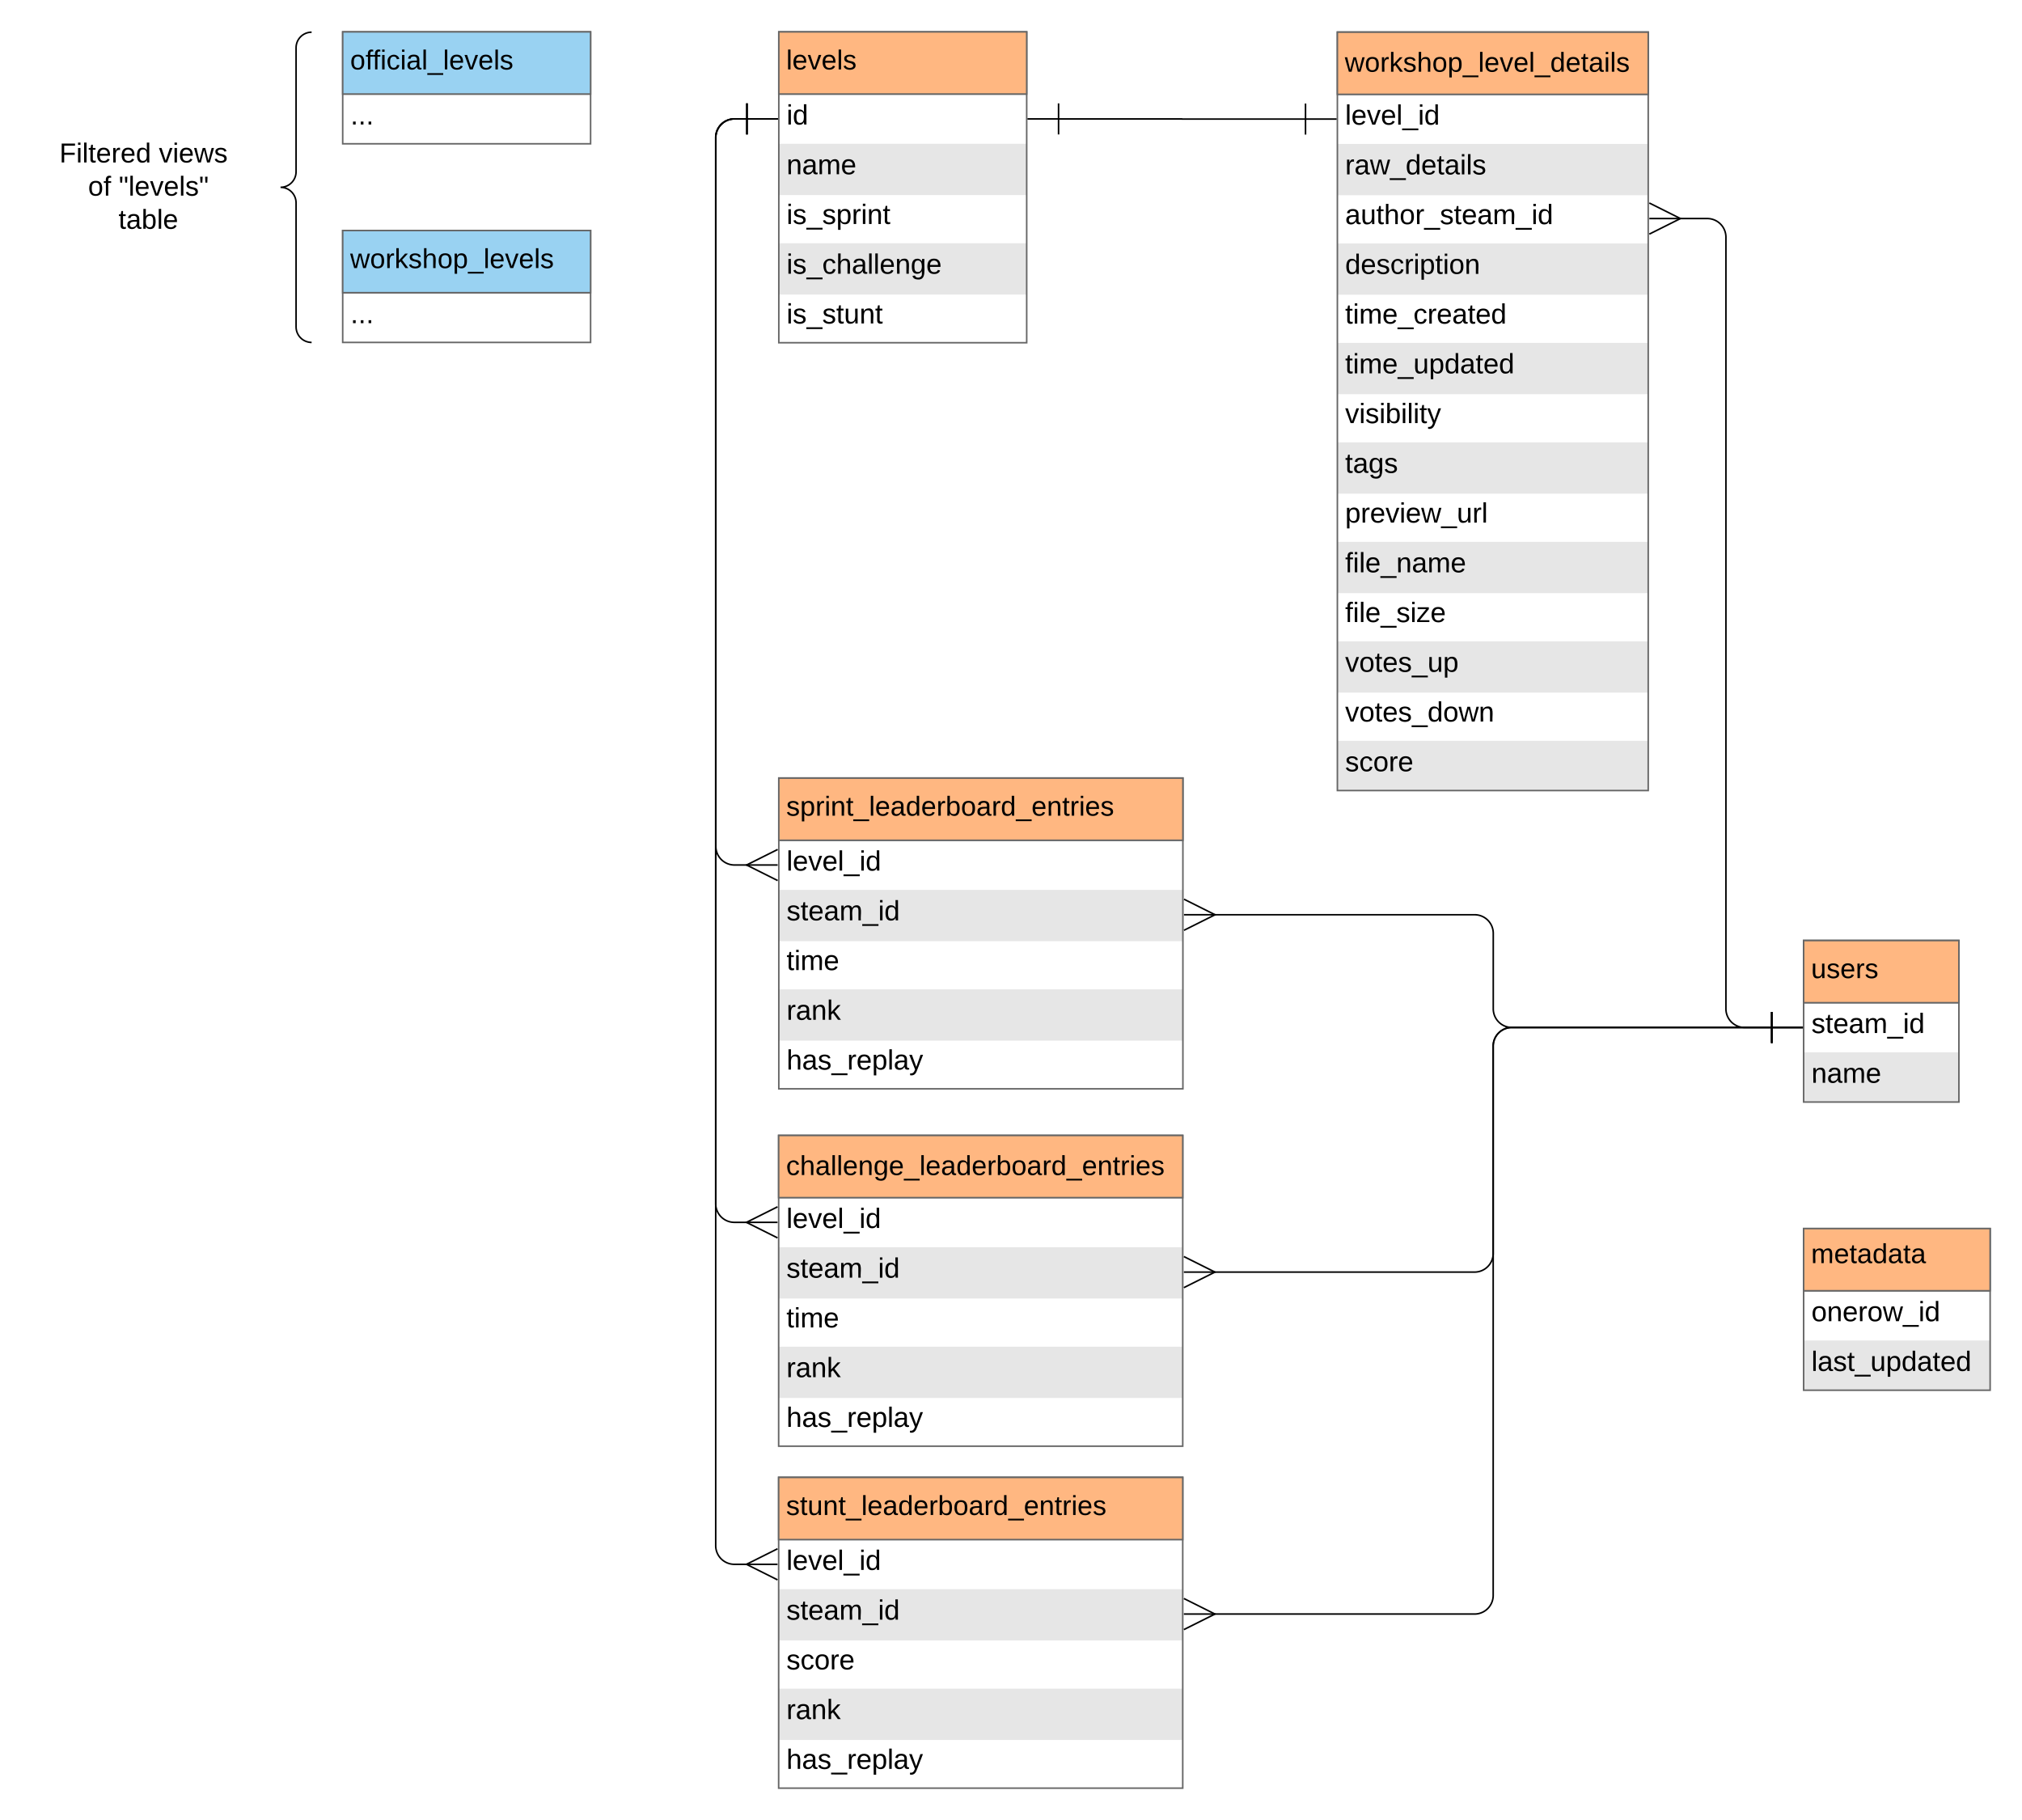 <svg xmlns="http://www.w3.org/2000/svg" xmlns:xlink="http://www.w3.org/1999/xlink" xmlns:lucid="lucid" width="1301" height="1170.9"><g transform="translate(-199.5 -109.598)" lucid:page-tab-id="0_0"><path d="M0 0h1760v1360H0z" fill="#fff"/><path d="M1360 714.6h99.9v104H1360z" fill="#fff"/><path d="M1360 786.6v32h99.9v-32" fill="#e6e6e6"/><path d="M1360 754.6v-40h99.9v40" fill="#ccc"/><path d="M1360 714.6h99.9v104H1360zM1360 754.6h99.9" stroke="#666" fill="none"/><use xlink:href="#a" transform="matrix(1,0,0,1,1365,757.09) translate(0 17.1)"/><use xlink:href="#b" transform="matrix(1,0,0,1,1365,789.09) translate(0 17.1)"/><path d="M1360 714.7h99.9v40H1360z" stroke="#666" fill="#ffb781"/><use xlink:href="#c" transform="matrix(1,0,0,1,1364.8,719.488) translate(0 19.36)"/><path d="M700.6 130.1h159.5v200H700.6z" fill="#fff"/><path d="M700.6 202.1v33h159.5v-33M700.6 266.1v33h159.5v-33" fill="#e6e6e6"/><path d="M700.6 170.1v-40h159.5v40" fill="#ccc"/><path d="M700.6 130.1h159.5v200H700.6zM700.6 170.1h159.5" stroke="#666" fill="none"/><use xlink:href="#d" transform="matrix(1,0,0,1,705.587,172.598) translate(0 17.1)"/><use xlink:href="#b" transform="matrix(1,0,0,1,705.587,204.598) translate(0 17.1)"/><use xlink:href="#e" transform="matrix(1,0,0,1,705.587,236.598) translate(0 17.1)"/><use xlink:href="#f" transform="matrix(1,0,0,1,705.587,268.598) translate(0 17.1)"/><use xlink:href="#g" transform="matrix(1,0,0,1,705.587,300.598) translate(0 17.1)"/><path d="M700.6 130.1h159.5v40H700.6z" stroke="#666" fill="#ffb781"/><use xlink:href="#h" transform="matrix(1,0,0,1,705.387,134.898) translate(0 19.36)"/><path d="M1060 130.2h200v488h-200z" fill="#fff"/><path d="M1060 202.2v33h200v-33M1060 266.2v33h200v-33M1060 330.2v33h200v-33M1060 394.2v33h200v-33M1060 458.2v33h200v-33M1060 522.2v33h200v-33M1060 586.2v32h200v-32" fill="#e6e6e6"/><path d="M1060 170.2v-40h200v40" fill="#ccc"/><path d="M1060 130.2h200v488h-200zM1060 170.2h200" stroke="#666" fill="none"/><use xlink:href="#i" transform="matrix(1,0,0,1,1065,172.696) translate(0 17.1)"/><use xlink:href="#j" transform="matrix(1,0,0,1,1065,204.696) translate(0 17.1)"/><use xlink:href="#k" transform="matrix(1,0,0,1,1065,236.696) translate(0 17.1)"/><use xlink:href="#l" transform="matrix(1,0,0,1,1065,268.696) translate(0 17.1)"/><use xlink:href="#m" transform="matrix(1,0,0,1,1065,300.696) translate(0 17.1)"/><use xlink:href="#n" transform="matrix(1,0,0,1,1065,332.696) translate(0 17.1)"/><use xlink:href="#o" transform="matrix(1,0,0,1,1065,364.696) translate(0 17.1)"/><use xlink:href="#p" transform="matrix(1,0,0,1,1065,396.696) translate(0 17.1)"/><use xlink:href="#q" transform="matrix(1,0,0,1,1065,428.696) translate(0 17.1)"/><use xlink:href="#r" transform="matrix(1,0,0,1,1065,460.696) translate(0 17.1)"/><use xlink:href="#s" transform="matrix(1,0,0,1,1065,492.696) translate(0 17.1)"/><use xlink:href="#t" transform="matrix(1,0,0,1,1065,524.696) translate(0 17.1)"/><use xlink:href="#u" transform="matrix(1,0,0,1,1065,556.696) translate(0 17.1)"/><use xlink:href="#v" transform="matrix(1,0,0,1,1065,588.696) translate(0 17.1)"/><path d="M1060 130.3h200v40h-200z" stroke="#666" fill="#ffb781"/><use xlink:href="#w" transform="matrix(1,0,0,1,1064.8,135.094) translate(0 20.656)"/><path d="M880.6 186.1H960a.05.05 0 0 1 .04.05.05.05 0 0 0 .05.05h79.4" stroke="#000" fill="none"/><path d="M880.6 196.1v-20M860.6 186.1h20M1039.5 176.2v20M1059.5 186.2h-20" stroke="#000" fill="#fff"/><path d="M700.5 1060h260v200h-260z" fill="#fff"/><path d="M700.5 1132v33h260v-33M700.5 1196v33h260v-33" fill="#e6e6e6"/><path d="M700.5 1100v-40h260v40" fill="#ccc"/><path d="M700.5 1060h260v200h-260zM700.5 1100h260" stroke="#666" fill="none"/><use xlink:href="#i" transform="matrix(1,0,0,1,705.5,1102.5) translate(0 17.1)"/><use xlink:href="#a" transform="matrix(1,0,0,1,705.5,1134.5) translate(0 17.1)"/><use xlink:href="#x" transform="matrix(1,0,0,1,705.5,1166.5) translate(0 17.1)"/><use xlink:href="#y" transform="matrix(1,0,0,1,705.5,1198.5) translate(0 17.1)"/><use xlink:href="#z" transform="matrix(1,0,0,1,705.5,1230.5) translate(0 17.1)"/><path d="M700.5 1060.1h260v40h-260z" stroke="#666" fill="#ffb781"/><use xlink:href="#A" transform="matrix(1,0,0,1,705.3,1064.898) translate(0 19.36)"/><path d="M980.4 1148h167.85a12 12 0 0 0 12-12V782.63a12 12 0 0 1 12-12h167.25" stroke="#000" fill="none"/><path d="M961.22 1138l20 10-20 10" stroke="#000" fill="#fff" fill-opacity="0"/><path d="M961.22 1148h20M1339.5 760.63v20M1359.5 770.63h-20" stroke="#000" fill="#fff"/><path d="M700.6 610.1h260v200h-260z" fill="#fff"/><path d="M700.6 682.1v33h260v-33M700.6 746.1v33h260v-33" fill="#e6e6e6"/><path d="M700.6 650.1v-40h260v40" fill="#ccc"/><path d="M700.6 610.1h260v200h-260zM700.6 650.1h260" stroke="#666" fill="none"/><use xlink:href="#i" transform="matrix(1,0,0,1,705.587,652.598) translate(0 17.1)"/><use xlink:href="#a" transform="matrix(1,0,0,1,705.587,684.598) translate(0 17.1)"/><use xlink:href="#B" transform="matrix(1,0,0,1,705.587,716.598) translate(0 17.1)"/><use xlink:href="#y" transform="matrix(1,0,0,1,705.587,748.598) translate(0 17.1)"/><use xlink:href="#z" transform="matrix(1,0,0,1,705.587,780.598) translate(0 17.1)"/><path d="M700.6 610.2h260v40h-260z" stroke="#666" fill="#ffb781"/><use xlink:href="#C" transform="matrix(1,0,0,1,705.387,614.996) translate(0 19.36)"/><path d="M700.5 840h260v200h-260z" fill="#fff"/><path d="M700.5 912v33h260v-33M700.5 976v33h260v-33" fill="#e6e6e6"/><path d="M700.5 880v-40h260v40" fill="#ccc"/><path d="M700.5 840h260v200h-260zM700.5 880h260" stroke="#666" fill="none"/><use xlink:href="#i" transform="matrix(1,0,0,1,705.5,882.5) translate(0 17.1)"/><use xlink:href="#a" transform="matrix(1,0,0,1,705.5,914.5) translate(0 17.1)"/><use xlink:href="#B" transform="matrix(1,0,0,1,705.5,946.5) translate(0 17.1)"/><use xlink:href="#y" transform="matrix(1,0,0,1,705.5,978.5) translate(0 17.1)"/><use xlink:href="#z" transform="matrix(1,0,0,1,705.5,1010.5) translate(0 17.1)"/><path d="M700.5 840.1h260v40h-260z" stroke="#666" fill="#ffb781"/><use xlink:href="#D" transform="matrix(1,0,0,1,705.3,844.898) translate(0 20.656)"/><path d="M1279.9 250.2h18.1a12 12 0 0 1 12 12v496.43a12 12 0 0 0 12 12h17.5" stroke="#000" fill="none"/><path d="M1260.72 240.2l20 10-20 10" stroke="#000" fill="#fff" fill-opacity="0"/><path d="M1260.72 250.2h20M1339.5 760.63v20M1359.5 770.63h-20" stroke="#000" fill="#fff"/><path d="M980.4 928h167.85a12 12 0 0 0 12-12V782.63a12 12 0 0 1 12-12h167.25" stroke="#000" fill="none"/><path d="M961.22 918l20 10-20 10" stroke="#000" fill="#fff" fill-opacity="0"/><path d="M961.22 928h20M1339.5 760.63v20M1359.5 770.63h-20" stroke="#000" fill="#fff"/><path d="M980.5 698.1h167.8a12 12 0 0 1 12 12v48.53a12 12 0 0 0 12 12h167.2" stroke="#000" fill="none"/><path d="M961.3 688.1l20 10-20 10" stroke="#000" fill="#fff" fill-opacity="0"/><path d="M961.3 698.1h20M1339.5 760.63v20M1359.5 770.63h-20" stroke="#000" fill="#fff"/><path d="M680.67 666.1h-8.58a12 12 0 0 1-12-12v-456a12 12 0 0 1 12-12h8" stroke="#000" fill="none"/><path d="M699.86 676.1l-20-10 20-10" stroke="#000" fill="#fff" fill-opacity="0"/><path d="M699.86 666.1h-20M680.1 176.1v20M700.1 186.1h-20" stroke="#000" fill="#fff"/><path d="M680.1 186.1H672a12 12 0 0 0-12 12V884a12 12 0 0 0 12 12h8.6" stroke="#000" fill="none"/><path d="M680.1 176.1v20M700.1 186.1h-20" stroke="#000" fill="#fff"/><path d="M699.78 906l-20-10 20-10" stroke="#000" fill="#fff" fill-opacity="0"/><path d="M699.78 896h-20" stroke="#000" fill="#fff"/><path d="M680.1 186.1H672a12 12 0 0 0-12 12V1104a12 12 0 0 0 12 12h8.6" stroke="#000" fill="none"/><path d="M680.1 176.1v20M700.1 186.1h-20" stroke="#000" fill="#fff"/><path d="M699.78 1126l-20-10 20-10" stroke="#000" fill="#fff" fill-opacity="0"/><path d="M699.78 1116h-20" stroke="#000" fill="#fff"/><path d="M1360 900h120v104h-120z" fill="#fff"/><path d="M1360 972v32h120v-32" fill="#e6e6e6"/><path d="M1360 940v-40h120v40" fill="#ccc"/><path d="M1360 900h120v104h-120zM1360 940h120" stroke="#666" fill="none"/><use xlink:href="#E" transform="matrix(1,0,0,1,1365,942.5) translate(0 17.1)"/><use xlink:href="#F" transform="matrix(1,0,0,1,1365,974.5) translate(0 17.1)"/><path d="M1360 900h120v40h-120z" stroke="#666" fill="#ffb781"/><use xlink:href="#G" transform="matrix(1,0,0,1,1364.8,904.8) translate(0 17.422)"/><use xlink:href="#H" transform="matrix(1,0,0,1,1364.8,904.8) translate(36.01 38.756)"/><path d="M420 130.1h159.5v72H420z" fill="#fff"/><path d="M420 170.1v-40h159.5v40" fill="#ccc"/><path d="M420 130.1h159.5v72H420zM420 170.1h159.5" stroke="#666" fill="none"/><use xlink:href="#I" transform="matrix(1,0,0,1,425,172.598) translate(0 17.1)"/><path d="M420 130.1h159.5v40H420z" stroke="#666" fill="#99d2f2"/><use xlink:href="#J" transform="matrix(1,0,0,1,424.8,134.898) translate(0 19.36)"/><path d="M420 257.9h159.5v72H420z" fill="#fff"/><path d="M420 297.9v-40h159.5v40" fill="#ccc"/><path d="M420 257.9h159.5v72H420zM420 297.9h159.5" stroke="#666" fill="none"/><use xlink:href="#I" transform="matrix(1,0,0,1,425,300.402) translate(0 17.1)"/><path d="M420 257.9h159.5v40H420z" stroke="#666" fill="#99d2f2"/><use xlink:href="#K" transform="matrix(1,0,0,1,424.8,262.702) translate(0 19.36)"/><path d="M220 130.3h180v199.6H220z" fill="none"/><path d="M400 329.9c-5.52 0-10-4.47-10-10v-79.8c0-5.53-4.48-10-10-10 5.52 0 10-4.48 10-10v-79.8c0-5.53 4.48-10 10-10" stroke="#000" fill="none"/><use xlink:href="#L" transform="matrix(1,0,0,1,225,135.294) translate(12.727 78.822)"/><use xlink:href="#M" transform="matrix(1,0,0,1,225,135.294) translate(76.727 78.822)"/><use xlink:href="#N" transform="matrix(1,0,0,1,225,135.294) translate(31.185 100.156)"/><use xlink:href="#O" transform="matrix(1,0,0,1,225,135.294) translate(50.938 100.156)"/><use xlink:href="#P" transform="matrix(1,0,0,1,225,135.294) translate(50.765 121.489)"/><defs><path d="M135-143c-3-34-86-38-87 0 15 53 115 12 119 90S17 21 10-45l28-5c4 36 97 45 98 0-10-56-113-15-118-90-4-57 82-63 122-42 12 7 21 19 24 35" id="Q"/><path d="M59-47c-2 24 18 29 38 22v24C64 9 27 4 27-40v-127H5v-23h24l9-43h21v43h35v23H59v120" id="R"/><path d="M100-194c63 0 86 42 84 106H49c0 40 14 67 53 68 26 1 43-12 49-29l28 8c-11 28-37 45-77 45C44 4 14-33 15-96c1-61 26-98 85-98zm52 81c6-60-76-77-97-28-3 7-6 17-6 28h103" id="S"/><path d="M141-36C126-15 110 5 73 4 37 3 15-17 15-53c-1-64 63-63 125-63 3-35-9-54-41-54-24 1-41 7-42 31l-33-3c5-37 33-52 76-52 45 0 72 20 72 64v82c-1 20 7 32 28 27v20c-31 9-61-2-59-35zM48-53c0 20 12 33 32 33 41-3 63-29 60-74-43 2-92-5-92 41" id="T"/><path d="M210-169c-67 3-38 105-44 169h-31v-121c0-29-5-50-35-48C34-165 62-65 56 0H25l-1-190h30c1 10-1 24 2 32 10-44 99-50 107 0 11-21 27-35 58-36 85-2 47 119 55 194h-31v-121c0-29-5-49-35-48" id="U"/><path d="M-5 72V49h209v23H-5" id="V"/><path d="M24-231v-30h32v30H24zM24 0v-190h32V0H24" id="W"/><path d="M85-194c31 0 48 13 60 33l-1-100h32l1 261h-30c-2-10 0-23-3-31C134-8 116 4 85 4 32 4 16-35 15-94c0-66 23-100 70-100zm9 24c-40 0-46 34-46 75 0 40 6 74 45 74 42 0 51-32 51-76 0-42-9-74-50-73" id="X"/><g id="a"><use transform="matrix(0.05,0,0,0.05,0,0)" xlink:href="#Q"/><use transform="matrix(0.05,0,0,0.05,9,0)" xlink:href="#R"/><use transform="matrix(0.05,0,0,0.05,14,0)" xlink:href="#S"/><use transform="matrix(0.05,0,0,0.05,24,0)" xlink:href="#T"/><use transform="matrix(0.05,0,0,0.05,34,0)" xlink:href="#U"/><use transform="matrix(0.05,0,0,0.05,48.95,0)" xlink:href="#V"/><use transform="matrix(0.05,0,0,0.05,58.95,0)" xlink:href="#W"/><use transform="matrix(0.05,0,0,0.05,62.9,0)" xlink:href="#X"/></g><path d="M117-194c89-4 53 116 60 194h-32v-121c0-31-8-49-39-48C34-167 62-67 57 0H25l-1-190h30c1 10-1 24 2 32 11-22 29-35 61-36" id="Y"/><g id="b"><use transform="matrix(0.05,0,0,0.05,0,0)" xlink:href="#Y"/><use transform="matrix(0.05,0,0,0.05,10,0)" xlink:href="#T"/><use transform="matrix(0.05,0,0,0.05,20,0)" xlink:href="#U"/><use transform="matrix(0.05,0,0,0.05,34.95,0)" xlink:href="#S"/></g><path d="M84 4C-5 8 30-112 23-190h32v120c0 31 7 50 39 49 72-2 45-101 50-169h31l1 190h-30c-1-10 1-25-2-33-11 22-28 36-60 37" id="Z"/><path d="M114-163C36-179 61-72 57 0H25l-1-190h30c1 12-1 29 2 39 6-27 23-49 58-41v29" id="aa"/><g id="c"><use transform="matrix(0.049,0,0,0.049,0,0)" xlink:href="#Z"/><use transform="matrix(0.049,0,0,0.049,9.877,0)" xlink:href="#Q"/><use transform="matrix(0.049,0,0,0.049,18.765,0)" xlink:href="#S"/><use transform="matrix(0.049,0,0,0.049,28.642,0)" xlink:href="#aa"/><use transform="matrix(0.049,0,0,0.049,34.519,0)" xlink:href="#Q"/></g><g id="d"><use transform="matrix(0.05,0,0,0.05,0,0)" xlink:href="#W"/><use transform="matrix(0.05,0,0,0.05,3.95,0)" xlink:href="#X"/></g><path d="M115-194c55 1 70 41 70 98S169 2 115 4C84 4 66-9 55-30l1 105H24l-1-265h31l2 30c10-21 28-34 59-34zm-8 174c40 0 45-34 45-75s-6-73-45-74c-42 0-51 32-51 76 0 43 10 73 51 73" id="ab"/><g id="e"><use transform="matrix(0.05,0,0,0.05,0,0)" xlink:href="#W"/><use transform="matrix(0.05,0,0,0.05,3.95,0)" xlink:href="#Q"/><use transform="matrix(0.05,0,0,0.05,12.95,0)" xlink:href="#V"/><use transform="matrix(0.05,0,0,0.05,22.95,0)" xlink:href="#Q"/><use transform="matrix(0.05,0,0,0.05,31.95,0)" xlink:href="#ab"/><use transform="matrix(0.05,0,0,0.05,41.95,0)" xlink:href="#aa"/><use transform="matrix(0.05,0,0,0.05,47.9,0)" xlink:href="#W"/><use transform="matrix(0.05,0,0,0.05,51.85,0)" xlink:href="#Y"/><use transform="matrix(0.05,0,0,0.05,61.85,0)" xlink:href="#R"/></g><path d="M96-169c-40 0-48 33-48 73s9 75 48 75c24 0 41-14 43-38l32 2c-6 37-31 61-74 61-59 0-76-41-82-99-10-93 101-131 147-64 4 7 5 14 7 22l-32 3c-4-21-16-35-41-35" id="ac"/><path d="M106-169C34-169 62-67 57 0H25v-261h32l-1 103c12-21 28-36 61-36 89 0 53 116 60 194h-32v-121c2-32-8-49-39-48" id="ad"/><path d="M24 0v-261h32V0H24" id="ae"/><path d="M177-190C167-65 218 103 67 71c-23-6-38-20-44-43l32-5c15 47 100 32 89-28v-30C133-14 115 1 83 1 29 1 15-40 15-95c0-56 16-97 71-98 29-1 48 16 59 35 1-10 0-23 2-32h30zM94-22c36 0 50-32 50-73 0-42-14-75-50-75-39 0-46 34-46 75s6 73 46 73" id="af"/><g id="f"><use transform="matrix(0.05,0,0,0.05,0,0)" xlink:href="#W"/><use transform="matrix(0.05,0,0,0.05,3.95,0)" xlink:href="#Q"/><use transform="matrix(0.05,0,0,0.05,12.95,0)" xlink:href="#V"/><use transform="matrix(0.05,0,0,0.05,22.95,0)" xlink:href="#ac"/><use transform="matrix(0.05,0,0,0.05,31.95,0)" xlink:href="#ad"/><use transform="matrix(0.05,0,0,0.05,41.95,0)" xlink:href="#T"/><use transform="matrix(0.05,0,0,0.05,51.95,0)" xlink:href="#ae"/><use transform="matrix(0.05,0,0,0.05,55.9,0)" xlink:href="#ae"/><use transform="matrix(0.05,0,0,0.05,59.85,0)" xlink:href="#S"/><use transform="matrix(0.05,0,0,0.05,69.85,0)" xlink:href="#Y"/><use transform="matrix(0.05,0,0,0.05,79.85,0)" xlink:href="#af"/><use transform="matrix(0.05,0,0,0.05,89.85,0)" xlink:href="#S"/></g><g id="g"><use transform="matrix(0.05,0,0,0.05,0,0)" xlink:href="#W"/><use transform="matrix(0.05,0,0,0.05,3.95,0)" xlink:href="#Q"/><use transform="matrix(0.05,0,0,0.05,12.95,0)" xlink:href="#V"/><use transform="matrix(0.05,0,0,0.05,22.95,0)" xlink:href="#Q"/><use transform="matrix(0.05,0,0,0.05,31.95,0)" xlink:href="#R"/><use transform="matrix(0.05,0,0,0.05,36.95,0)" xlink:href="#Z"/><use transform="matrix(0.05,0,0,0.05,46.95,0)" xlink:href="#Y"/><use transform="matrix(0.05,0,0,0.05,56.95,0)" xlink:href="#R"/></g><path d="M108 0H70L1-190h34L89-25l56-165h34" id="ag"/><g id="h"><use transform="matrix(0.049,0,0,0.049,0,0)" xlink:href="#ae"/><use transform="matrix(0.049,0,0,0.049,3.901,0)" xlink:href="#S"/><use transform="matrix(0.049,0,0,0.049,13.778,0)" xlink:href="#ag"/><use transform="matrix(0.049,0,0,0.049,22.667,0)" xlink:href="#S"/><use transform="matrix(0.049,0,0,0.049,32.543,0)" xlink:href="#ae"/><use transform="matrix(0.049,0,0,0.049,36.444,0)" xlink:href="#Q"/></g><g id="i"><use transform="matrix(0.05,0,0,0.05,0,0)" xlink:href="#ae"/><use transform="matrix(0.05,0,0,0.05,3.95,0)" xlink:href="#S"/><use transform="matrix(0.05,0,0,0.05,13.95,0)" xlink:href="#ag"/><use transform="matrix(0.05,0,0,0.05,22.95,0)" xlink:href="#S"/><use transform="matrix(0.05,0,0,0.05,32.95,0)" xlink:href="#ae"/><use transform="matrix(0.05,0,0,0.05,36.9,0)" xlink:href="#V"/><use transform="matrix(0.05,0,0,0.05,46.9,0)" xlink:href="#W"/><use transform="matrix(0.05,0,0,0.05,50.85,0)" xlink:href="#X"/></g><path d="M206 0h-36l-40-164L89 0H53L-1-190h32L70-26l43-164h34l41 164 42-164h31" id="ah"/><g id="j"><use transform="matrix(0.05,0,0,0.05,0,0)" xlink:href="#aa"/><use transform="matrix(0.05,0,0,0.05,5.95,0)" xlink:href="#T"/><use transform="matrix(0.05,0,0,0.05,15.95,0)" xlink:href="#ah"/><use transform="matrix(0.05,0,0,0.05,28.9,0)" xlink:href="#V"/><use transform="matrix(0.05,0,0,0.05,38.9,0)" xlink:href="#X"/><use transform="matrix(0.05,0,0,0.05,48.9,0)" xlink:href="#S"/><use transform="matrix(0.05,0,0,0.05,58.9,0)" xlink:href="#R"/><use transform="matrix(0.05,0,0,0.05,63.9,0)" xlink:href="#T"/><use transform="matrix(0.05,0,0,0.05,73.9,0)" xlink:href="#W"/><use transform="matrix(0.05,0,0,0.05,77.85,0)" xlink:href="#ae"/><use transform="matrix(0.05,0,0,0.05,81.8,0)" xlink:href="#Q"/></g><path d="M100-194c62-1 85 37 85 99 1 63-27 99-86 99S16-35 15-95c0-66 28-99 85-99zM99-20c44 1 53-31 53-75 0-43-8-75-51-75s-53 32-53 75 10 74 51 75" id="ai"/><g id="k"><use transform="matrix(0.05,0,0,0.05,0,0)" xlink:href="#T"/><use transform="matrix(0.05,0,0,0.05,10,0)" xlink:href="#Z"/><use transform="matrix(0.05,0,0,0.05,20,0)" xlink:href="#R"/><use transform="matrix(0.05,0,0,0.05,25,0)" xlink:href="#ad"/><use transform="matrix(0.05,0,0,0.05,35,0)" xlink:href="#ai"/><use transform="matrix(0.05,0,0,0.05,45,0)" xlink:href="#aa"/><use transform="matrix(0.05,0,0,0.05,50.95,0)" xlink:href="#V"/><use transform="matrix(0.05,0,0,0.05,60.95,0)" xlink:href="#Q"/><use transform="matrix(0.05,0,0,0.05,69.95,0)" xlink:href="#R"/><use transform="matrix(0.05,0,0,0.05,74.95,0)" xlink:href="#S"/><use transform="matrix(0.05,0,0,0.05,84.95,0)" xlink:href="#T"/><use transform="matrix(0.05,0,0,0.05,94.95,0)" xlink:href="#U"/><use transform="matrix(0.05,0,0,0.05,109.9,0)" xlink:href="#V"/><use transform="matrix(0.05,0,0,0.05,119.9,0)" xlink:href="#W"/><use transform="matrix(0.05,0,0,0.05,123.85,0)" xlink:href="#X"/></g><g id="l"><use transform="matrix(0.05,0,0,0.05,0,0)" xlink:href="#X"/><use transform="matrix(0.05,0,0,0.05,10,0)" xlink:href="#S"/><use transform="matrix(0.05,0,0,0.05,20,0)" xlink:href="#Q"/><use transform="matrix(0.05,0,0,0.05,29,0)" xlink:href="#ac"/><use transform="matrix(0.05,0,0,0.05,38,0)" xlink:href="#aa"/><use transform="matrix(0.05,0,0,0.05,43.95,0)" xlink:href="#W"/><use transform="matrix(0.05,0,0,0.05,47.9,0)" xlink:href="#ab"/><use transform="matrix(0.05,0,0,0.05,57.9,0)" xlink:href="#R"/><use transform="matrix(0.05,0,0,0.05,62.9,0)" xlink:href="#W"/><use transform="matrix(0.05,0,0,0.05,66.85,0)" xlink:href="#ai"/><use transform="matrix(0.05,0,0,0.05,76.85,0)" xlink:href="#Y"/></g><g id="m"><use transform="matrix(0.05,0,0,0.05,0,0)" xlink:href="#R"/><use transform="matrix(0.05,0,0,0.05,5,0)" xlink:href="#W"/><use transform="matrix(0.05,0,0,0.05,8.95,0)" xlink:href="#U"/><use transform="matrix(0.05,0,0,0.05,23.9,0)" xlink:href="#S"/><use transform="matrix(0.05,0,0,0.05,33.9,0)" xlink:href="#V"/><use transform="matrix(0.05,0,0,0.05,43.9,0)" xlink:href="#ac"/><use transform="matrix(0.05,0,0,0.05,52.9,0)" xlink:href="#aa"/><use transform="matrix(0.05,0,0,0.05,58.85,0)" xlink:href="#S"/><use transform="matrix(0.05,0,0,0.05,68.85,0)" xlink:href="#T"/><use transform="matrix(0.05,0,0,0.05,78.85,0)" xlink:href="#R"/><use transform="matrix(0.05,0,0,0.05,83.85,0)" xlink:href="#S"/><use transform="matrix(0.05,0,0,0.05,93.85,0)" xlink:href="#X"/></g><g id="n"><use transform="matrix(0.05,0,0,0.05,0,0)" xlink:href="#R"/><use transform="matrix(0.05,0,0,0.05,5,0)" xlink:href="#W"/><use transform="matrix(0.05,0,0,0.05,8.95,0)" xlink:href="#U"/><use transform="matrix(0.05,0,0,0.05,23.9,0)" xlink:href="#S"/><use transform="matrix(0.05,0,0,0.05,33.9,0)" xlink:href="#V"/><use transform="matrix(0.05,0,0,0.05,43.9,0)" xlink:href="#Z"/><use transform="matrix(0.05,0,0,0.05,53.9,0)" xlink:href="#ab"/><use transform="matrix(0.05,0,0,0.05,63.9,0)" xlink:href="#X"/><use transform="matrix(0.05,0,0,0.05,73.9,0)" xlink:href="#T"/><use transform="matrix(0.05,0,0,0.05,83.9,0)" xlink:href="#R"/><use transform="matrix(0.05,0,0,0.05,88.9,0)" xlink:href="#S"/><use transform="matrix(0.05,0,0,0.05,98.9,0)" xlink:href="#X"/></g><path d="M115-194c53 0 69 39 70 98 0 66-23 100-70 100C84 3 66-7 56-30L54 0H23l1-261h32v101c10-23 28-34 59-34zm-8 174c40 0 45-34 45-75 0-40-5-75-45-74-42 0-51 32-51 76 0 43 10 73 51 73" id="aj"/><path d="M179-190L93 31C79 59 56 82 12 73V49c39 6 53-20 64-50L1-190h34L92-34l54-156h33" id="ak"/><g id="o"><use transform="matrix(0.05,0,0,0.05,0,0)" xlink:href="#ag"/><use transform="matrix(0.05,0,0,0.05,9,0)" xlink:href="#W"/><use transform="matrix(0.05,0,0,0.05,12.95,0)" xlink:href="#Q"/><use transform="matrix(0.05,0,0,0.05,21.95,0)" xlink:href="#W"/><use transform="matrix(0.05,0,0,0.05,25.9,0)" xlink:href="#aj"/><use transform="matrix(0.05,0,0,0.05,35.9,0)" xlink:href="#W"/><use transform="matrix(0.05,0,0,0.05,39.85,0)" xlink:href="#ae"/><use transform="matrix(0.05,0,0,0.05,43.8,0)" xlink:href="#W"/><use transform="matrix(0.05,0,0,0.05,47.75,0)" xlink:href="#R"/><use transform="matrix(0.05,0,0,0.05,52.75,0)" xlink:href="#ak"/></g><g id="p"><use transform="matrix(0.05,0,0,0.05,0,0)" xlink:href="#R"/><use transform="matrix(0.05,0,0,0.05,5,0)" xlink:href="#T"/><use transform="matrix(0.05,0,0,0.05,15,0)" xlink:href="#af"/><use transform="matrix(0.05,0,0,0.05,25,0)" xlink:href="#Q"/></g><g id="q"><use transform="matrix(0.05,0,0,0.05,0,0)" xlink:href="#ab"/><use transform="matrix(0.05,0,0,0.05,10,0)" xlink:href="#aa"/><use transform="matrix(0.05,0,0,0.05,15.95,0)" xlink:href="#S"/><use transform="matrix(0.05,0,0,0.05,25.95,0)" xlink:href="#ag"/><use transform="matrix(0.05,0,0,0.05,34.95,0)" xlink:href="#W"/><use transform="matrix(0.05,0,0,0.05,38.9,0)" xlink:href="#S"/><use transform="matrix(0.05,0,0,0.05,48.9,0)" xlink:href="#ah"/><use transform="matrix(0.05,0,0,0.05,61.85,0)" xlink:href="#V"/><use transform="matrix(0.05,0,0,0.05,71.85,0)" xlink:href="#Z"/><use transform="matrix(0.05,0,0,0.05,81.85,0)" xlink:href="#aa"/><use transform="matrix(0.05,0,0,0.05,87.8,0)" xlink:href="#ae"/></g><path d="M101-234c-31-9-42 10-38 44h38v23H63V0H32v-167H5v-23h27c-7-52 17-82 69-68v24" id="al"/><g id="r"><use transform="matrix(0.05,0,0,0.05,0,0)" xlink:href="#al"/><use transform="matrix(0.05,0,0,0.05,5,0)" xlink:href="#W"/><use transform="matrix(0.05,0,0,0.05,8.95,0)" xlink:href="#ae"/><use transform="matrix(0.05,0,0,0.05,12.9,0)" xlink:href="#S"/><use transform="matrix(0.05,0,0,0.05,22.9,0)" xlink:href="#V"/><use transform="matrix(0.05,0,0,0.05,32.9,0)" xlink:href="#Y"/><use transform="matrix(0.05,0,0,0.05,42.9,0)" xlink:href="#T"/><use transform="matrix(0.05,0,0,0.05,52.9,0)" xlink:href="#U"/><use transform="matrix(0.05,0,0,0.05,67.85,0)" xlink:href="#S"/></g><path d="M9 0v-24l116-142H16v-24h144v24L44-24h123V0H9" id="am"/><g id="s"><use transform="matrix(0.05,0,0,0.05,0,0)" xlink:href="#al"/><use transform="matrix(0.05,0,0,0.05,5,0)" xlink:href="#W"/><use transform="matrix(0.05,0,0,0.05,8.95,0)" xlink:href="#ae"/><use transform="matrix(0.05,0,0,0.05,12.9,0)" xlink:href="#S"/><use transform="matrix(0.05,0,0,0.05,22.9,0)" xlink:href="#V"/><use transform="matrix(0.05,0,0,0.05,32.9,0)" xlink:href="#Q"/><use transform="matrix(0.05,0,0,0.05,41.9,0)" xlink:href="#W"/><use transform="matrix(0.05,0,0,0.05,45.85,0)" xlink:href="#am"/><use transform="matrix(0.05,0,0,0.05,54.85,0)" xlink:href="#S"/></g><g id="t"><use transform="matrix(0.05,0,0,0.05,0,0)" xlink:href="#ag"/><use transform="matrix(0.05,0,0,0.05,9,0)" xlink:href="#ai"/><use transform="matrix(0.05,0,0,0.05,19,0)" xlink:href="#R"/><use transform="matrix(0.05,0,0,0.05,24,0)" xlink:href="#S"/><use transform="matrix(0.05,0,0,0.05,34,0)" xlink:href="#Q"/><use transform="matrix(0.05,0,0,0.05,43,0)" xlink:href="#V"/><use transform="matrix(0.05,0,0,0.05,53,0)" xlink:href="#Z"/><use transform="matrix(0.05,0,0,0.05,63,0)" xlink:href="#ab"/></g><g id="u"><use transform="matrix(0.05,0,0,0.05,0,0)" xlink:href="#ag"/><use transform="matrix(0.05,0,0,0.05,9,0)" xlink:href="#ai"/><use transform="matrix(0.05,0,0,0.05,19,0)" xlink:href="#R"/><use transform="matrix(0.05,0,0,0.05,24,0)" xlink:href="#S"/><use transform="matrix(0.05,0,0,0.05,34,0)" xlink:href="#Q"/><use transform="matrix(0.05,0,0,0.05,43,0)" xlink:href="#V"/><use transform="matrix(0.05,0,0,0.05,53,0)" xlink:href="#X"/><use transform="matrix(0.05,0,0,0.05,63,0)" xlink:href="#ai"/><use transform="matrix(0.05,0,0,0.05,73,0)" xlink:href="#ah"/><use transform="matrix(0.05,0,0,0.05,85.95,0)" xlink:href="#Y"/></g><g id="v"><use transform="matrix(0.05,0,0,0.05,0,0)" xlink:href="#Q"/><use transform="matrix(0.05,0,0,0.05,9,0)" xlink:href="#ac"/><use transform="matrix(0.05,0,0,0.05,18,0)" xlink:href="#ai"/><use transform="matrix(0.05,0,0,0.05,28,0)" xlink:href="#aa"/><use transform="matrix(0.05,0,0,0.05,33.95,0)" xlink:href="#S"/></g><path d="M143 0L79-87 56-68V0H24v-261h32v163l83-92h37l-77 82L181 0h-38" id="an"/><g id="w"><use transform="matrix(0.049,0,0,0.049,0,0)" xlink:href="#ah"/><use transform="matrix(0.049,0,0,0.049,12.79,0)" xlink:href="#ai"/><use transform="matrix(0.049,0,0,0.049,22.667,0)" xlink:href="#aa"/><use transform="matrix(0.049,0,0,0.049,28.543,0)" xlink:href="#an"/><use transform="matrix(0.049,0,0,0.049,37.432,0)" xlink:href="#Q"/><use transform="matrix(0.049,0,0,0.049,46.321,0)" xlink:href="#ad"/><use transform="matrix(0.049,0,0,0.049,56.198,0)" xlink:href="#ai"/><use transform="matrix(0.049,0,0,0.049,66.074,0)" xlink:href="#ab"/><use transform="matrix(0.049,0,0,0.049,75.951,0)" xlink:href="#V"/><use transform="matrix(0.049,0,0,0.049,85.827,0)" xlink:href="#ae"/><use transform="matrix(0.049,0,0,0.049,89.728,0)" xlink:href="#S"/><use transform="matrix(0.049,0,0,0.049,99.605,0)" xlink:href="#ag"/><use transform="matrix(0.049,0,0,0.049,108.494,0)" xlink:href="#S"/><use transform="matrix(0.049,0,0,0.049,118.37,0)" xlink:href="#ae"/><use transform="matrix(0.049,0,0,0.049,122.272,0)" xlink:href="#V"/><use transform="matrix(0.049,0,0,0.049,132.148,0)" xlink:href="#X"/><use transform="matrix(0.049,0,0,0.049,142.025,0)" xlink:href="#S"/><use transform="matrix(0.049,0,0,0.049,151.901,0)" xlink:href="#R"/><use transform="matrix(0.049,0,0,0.049,156.84,0)" xlink:href="#T"/><use transform="matrix(0.049,0,0,0.049,166.716,0)" xlink:href="#W"/><use transform="matrix(0.049,0,0,0.049,170.617,0)" xlink:href="#ae"/><use transform="matrix(0.049,0,0,0.049,174.519,0)" xlink:href="#Q"/></g><g id="x"><use transform="matrix(0.05,0,0,0.05,0,0)" xlink:href="#Q"/><use transform="matrix(0.05,0,0,0.05,9,0)" xlink:href="#ac"/><use transform="matrix(0.05,0,0,0.05,18,0)" xlink:href="#ai"/><use transform="matrix(0.05,0,0,0.05,28,0)" xlink:href="#aa"/><use transform="matrix(0.05,0,0,0.05,33.95,0)" xlink:href="#S"/></g><g id="y"><use transform="matrix(0.05,0,0,0.05,0,0)" xlink:href="#aa"/><use transform="matrix(0.05,0,0,0.05,5.95,0)" xlink:href="#T"/><use transform="matrix(0.05,0,0,0.05,15.95,0)" xlink:href="#Y"/><use transform="matrix(0.05,0,0,0.05,25.95,0)" xlink:href="#an"/></g><g id="z"><use transform="matrix(0.05,0,0,0.05,0,0)" xlink:href="#ad"/><use transform="matrix(0.05,0,0,0.05,10,0)" xlink:href="#T"/><use transform="matrix(0.05,0,0,0.05,20,0)" xlink:href="#Q"/><use transform="matrix(0.05,0,0,0.05,29,0)" xlink:href="#V"/><use transform="matrix(0.05,0,0,0.05,39,0)" xlink:href="#aa"/><use transform="matrix(0.05,0,0,0.05,44.95,0)" xlink:href="#S"/><use transform="matrix(0.05,0,0,0.05,54.95,0)" xlink:href="#ab"/><use transform="matrix(0.05,0,0,0.05,64.95,0)" xlink:href="#ae"/><use transform="matrix(0.05,0,0,0.05,68.9,0)" xlink:href="#T"/><use transform="matrix(0.05,0,0,0.05,78.9,0)" xlink:href="#ak"/></g><g id="A"><use transform="matrix(0.049,0,0,0.049,0,0)" xlink:href="#Q"/><use transform="matrix(0.049,0,0,0.049,8.889,0)" xlink:href="#R"/><use transform="matrix(0.049,0,0,0.049,13.827,0)" xlink:href="#Z"/><use transform="matrix(0.049,0,0,0.049,23.704,0)" xlink:href="#Y"/><use transform="matrix(0.049,0,0,0.049,33.58,0)" xlink:href="#R"/><use transform="matrix(0.049,0,0,0.049,38.519,0)" xlink:href="#V"/><use transform="matrix(0.049,0,0,0.049,48.395,0)" xlink:href="#ae"/><use transform="matrix(0.049,0,0,0.049,52.296,0)" xlink:href="#S"/><use transform="matrix(0.049,0,0,0.049,62.173,0)" xlink:href="#T"/><use transform="matrix(0.049,0,0,0.049,72.049,0)" xlink:href="#X"/><use transform="matrix(0.049,0,0,0.049,81.926,0)" xlink:href="#S"/><use transform="matrix(0.049,0,0,0.049,91.802,0)" xlink:href="#aa"/><use transform="matrix(0.049,0,0,0.049,97.679,0)" xlink:href="#aj"/><use transform="matrix(0.049,0,0,0.049,107.556,0)" xlink:href="#ai"/><use transform="matrix(0.049,0,0,0.049,117.432,0)" xlink:href="#T"/><use transform="matrix(0.049,0,0,0.049,127.309,0)" xlink:href="#aa"/><use transform="matrix(0.049,0,0,0.049,133.185,0)" xlink:href="#X"/><use transform="matrix(0.049,0,0,0.049,143.062,0)" xlink:href="#V"/><use transform="matrix(0.049,0,0,0.049,152.938,0)" xlink:href="#S"/><use transform="matrix(0.049,0,0,0.049,162.815,0)" xlink:href="#Y"/><use transform="matrix(0.049,0,0,0.049,172.691,0)" xlink:href="#R"/><use transform="matrix(0.049,0,0,0.049,177.63,0)" xlink:href="#aa"/><use transform="matrix(0.049,0,0,0.049,183.506,0)" xlink:href="#W"/><use transform="matrix(0.049,0,0,0.049,187.407,0)" xlink:href="#S"/><use transform="matrix(0.049,0,0,0.049,197.284,0)" xlink:href="#Q"/></g><g id="B"><use transform="matrix(0.05,0,0,0.05,0,0)" xlink:href="#R"/><use transform="matrix(0.05,0,0,0.05,5,0)" xlink:href="#W"/><use transform="matrix(0.05,0,0,0.05,8.95,0)" xlink:href="#U"/><use transform="matrix(0.05,0,0,0.05,23.9,0)" xlink:href="#S"/></g><g id="C"><use transform="matrix(0.049,0,0,0.049,0,0)" xlink:href="#Q"/><use transform="matrix(0.049,0,0,0.049,8.889,0)" xlink:href="#ab"/><use transform="matrix(0.049,0,0,0.049,18.765,0)" xlink:href="#aa"/><use transform="matrix(0.049,0,0,0.049,24.642,0)" xlink:href="#W"/><use transform="matrix(0.049,0,0,0.049,28.543,0)" xlink:href="#Y"/><use transform="matrix(0.049,0,0,0.049,38.42,0)" xlink:href="#R"/><use transform="matrix(0.049,0,0,0.049,43.358,0)" xlink:href="#V"/><use transform="matrix(0.049,0,0,0.049,53.235,0)" xlink:href="#ae"/><use transform="matrix(0.049,0,0,0.049,57.136,0)" xlink:href="#S"/><use transform="matrix(0.049,0,0,0.049,67.012,0)" xlink:href="#T"/><use transform="matrix(0.049,0,0,0.049,76.889,0)" xlink:href="#X"/><use transform="matrix(0.049,0,0,0.049,86.765,0)" xlink:href="#S"/><use transform="matrix(0.049,0,0,0.049,96.642,0)" xlink:href="#aa"/><use transform="matrix(0.049,0,0,0.049,102.519,0)" xlink:href="#aj"/><use transform="matrix(0.049,0,0,0.049,112.395,0)" xlink:href="#ai"/><use transform="matrix(0.049,0,0,0.049,122.272,0)" xlink:href="#T"/><use transform="matrix(0.049,0,0,0.049,132.148,0)" xlink:href="#aa"/><use transform="matrix(0.049,0,0,0.049,138.025,0)" xlink:href="#X"/><use transform="matrix(0.049,0,0,0.049,147.901,0)" xlink:href="#V"/><use transform="matrix(0.049,0,0,0.049,157.778,0)" xlink:href="#S"/><use transform="matrix(0.049,0,0,0.049,167.654,0)" xlink:href="#Y"/><use transform="matrix(0.049,0,0,0.049,177.531,0)" xlink:href="#R"/><use transform="matrix(0.049,0,0,0.049,182.469,0)" xlink:href="#aa"/><use transform="matrix(0.049,0,0,0.049,188.346,0)" xlink:href="#W"/><use transform="matrix(0.049,0,0,0.049,192.247,0)" xlink:href="#S"/><use transform="matrix(0.049,0,0,0.049,202.123,0)" xlink:href="#Q"/></g><g id="D"><use transform="matrix(0.049,0,0,0.049,0,0)" xlink:href="#ac"/><use transform="matrix(0.049,0,0,0.049,8.889,0)" xlink:href="#ad"/><use transform="matrix(0.049,0,0,0.049,18.765,0)" xlink:href="#T"/><use transform="matrix(0.049,0,0,0.049,28.642,0)" xlink:href="#ae"/><use transform="matrix(0.049,0,0,0.049,32.543,0)" xlink:href="#ae"/><use transform="matrix(0.049,0,0,0.049,36.444,0)" xlink:href="#S"/><use transform="matrix(0.049,0,0,0.049,46.321,0)" xlink:href="#Y"/><use transform="matrix(0.049,0,0,0.049,56.198,0)" xlink:href="#af"/><use transform="matrix(0.049,0,0,0.049,66.074,0)" xlink:href="#S"/><use transform="matrix(0.049,0,0,0.049,75.951,0)" xlink:href="#V"/><use transform="matrix(0.049,0,0,0.049,85.827,0)" xlink:href="#ae"/><use transform="matrix(0.049,0,0,0.049,89.728,0)" xlink:href="#S"/><use transform="matrix(0.049,0,0,0.049,99.605,0)" xlink:href="#T"/><use transform="matrix(0.049,0,0,0.049,109.481,0)" xlink:href="#X"/><use transform="matrix(0.049,0,0,0.049,119.358,0)" xlink:href="#S"/><use transform="matrix(0.049,0,0,0.049,129.235,0)" xlink:href="#aa"/><use transform="matrix(0.049,0,0,0.049,135.111,0)" xlink:href="#aj"/><use transform="matrix(0.049,0,0,0.049,144.988,0)" xlink:href="#ai"/><use transform="matrix(0.049,0,0,0.049,154.864,0)" xlink:href="#T"/><use transform="matrix(0.049,0,0,0.049,164.741,0)" xlink:href="#aa"/><use transform="matrix(0.049,0,0,0.049,170.617,0)" xlink:href="#X"/><use transform="matrix(0.049,0,0,0.049,180.494,0)" xlink:href="#V"/><use transform="matrix(0.049,0,0,0.049,190.37,0)" xlink:href="#S"/><use transform="matrix(0.049,0,0,0.049,200.247,0)" xlink:href="#Y"/><use transform="matrix(0.049,0,0,0.049,210.123,0)" xlink:href="#R"/><use transform="matrix(0.049,0,0,0.049,215.062,0)" xlink:href="#aa"/><use transform="matrix(0.049,0,0,0.049,220.938,0)" xlink:href="#W"/><use transform="matrix(0.049,0,0,0.049,224.84,0)" xlink:href="#S"/><use transform="matrix(0.049,0,0,0.049,234.716,0)" xlink:href="#Q"/></g><g id="E"><use transform="matrix(0.05,0,0,0.05,0,0)" xlink:href="#ai"/><use transform="matrix(0.05,0,0,0.05,10,0)" xlink:href="#Y"/><use transform="matrix(0.05,0,0,0.05,20,0)" xlink:href="#S"/><use transform="matrix(0.05,0,0,0.05,30,0)" xlink:href="#aa"/><use transform="matrix(0.05,0,0,0.05,35.95,0)" xlink:href="#ai"/><use transform="matrix(0.05,0,0,0.05,45.95,0)" xlink:href="#ah"/><use transform="matrix(0.05,0,0,0.05,58.9,0)" xlink:href="#V"/><use transform="matrix(0.05,0,0,0.05,68.9,0)" xlink:href="#W"/><use transform="matrix(0.05,0,0,0.05,72.85,0)" xlink:href="#X"/></g><g id="F"><use transform="matrix(0.05,0,0,0.05,0,0)" xlink:href="#ae"/><use transform="matrix(0.05,0,0,0.05,3.95,0)" xlink:href="#T"/><use transform="matrix(0.05,0,0,0.05,13.95,0)" xlink:href="#Q"/><use transform="matrix(0.05,0,0,0.05,22.95,0)" xlink:href="#R"/><use transform="matrix(0.05,0,0,0.05,27.95,0)" xlink:href="#V"/><use transform="matrix(0.05,0,0,0.05,37.95,0)" xlink:href="#Z"/><use transform="matrix(0.05,0,0,0.05,47.95,0)" xlink:href="#ab"/><use transform="matrix(0.05,0,0,0.05,57.95,0)" xlink:href="#X"/><use transform="matrix(0.05,0,0,0.05,67.95,0)" xlink:href="#T"/><use transform="matrix(0.05,0,0,0.05,77.95,0)" xlink:href="#R"/><use transform="matrix(0.05,0,0,0.05,82.95,0)" xlink:href="#S"/><use transform="matrix(0.05,0,0,0.05,92.95,0)" xlink:href="#X"/></g><g id="G"><use transform="matrix(0.049,0,0,0.049,0,0)" xlink:href="#U"/><use transform="matrix(0.049,0,0,0.049,14.765,0)" xlink:href="#S"/><use transform="matrix(0.049,0,0,0.049,24.642,0)" xlink:href="#R"/><use transform="matrix(0.049,0,0,0.049,29.58,0)" xlink:href="#T"/><use transform="matrix(0.049,0,0,0.049,39.457,0)" xlink:href="#X"/><use transform="matrix(0.049,0,0,0.049,49.333,0)" xlink:href="#T"/><use transform="matrix(0.049,0,0,0.049,59.21,0)" xlink:href="#R"/><use transform="matrix(0.049,0,0,0.049,64.148,0)" xlink:href="#T"/></g><path d="M33 0v-38h34V0H33" id="ao"/><g id="I"><use transform="matrix(0.05,0,0,0.05,0,0)" xlink:href="#ao"/><use transform="matrix(0.05,0,0,0.05,5,0)" xlink:href="#ao"/><use transform="matrix(0.05,0,0,0.05,10,0)" xlink:href="#ao"/></g><g id="J"><use transform="matrix(0.049,0,0,0.049,0,0)" xlink:href="#ai"/><use transform="matrix(0.049,0,0,0.049,9.877,0)" xlink:href="#al"/><use transform="matrix(0.049,0,0,0.049,14.469,0)" xlink:href="#al"/><use transform="matrix(0.049,0,0,0.049,19.407,0)" xlink:href="#W"/><use transform="matrix(0.049,0,0,0.049,23.309,0)" xlink:href="#ac"/><use transform="matrix(0.049,0,0,0.049,32.198,0)" xlink:href="#W"/><use transform="matrix(0.049,0,0,0.049,36.099,0)" xlink:href="#T"/><use transform="matrix(0.049,0,0,0.049,45.975,0)" xlink:href="#ae"/><use transform="matrix(0.049,0,0,0.049,49.877,0)" xlink:href="#V"/><use transform="matrix(0.049,0,0,0.049,59.753,0)" xlink:href="#ae"/><use transform="matrix(0.049,0,0,0.049,63.654,0)" xlink:href="#S"/><use transform="matrix(0.049,0,0,0.049,73.531,0)" xlink:href="#ag"/><use transform="matrix(0.049,0,0,0.049,82.42,0)" xlink:href="#S"/><use transform="matrix(0.049,0,0,0.049,92.296,0)" xlink:href="#ae"/><use transform="matrix(0.049,0,0,0.049,96.198,0)" xlink:href="#Q"/></g><g id="K"><use transform="matrix(0.049,0,0,0.049,0,0)" xlink:href="#ah"/><use transform="matrix(0.049,0,0,0.049,12.79,0)" xlink:href="#ai"/><use transform="matrix(0.049,0,0,0.049,22.667,0)" xlink:href="#aa"/><use transform="matrix(0.049,0,0,0.049,28.543,0)" xlink:href="#an"/><use transform="matrix(0.049,0,0,0.049,37.432,0)" xlink:href="#Q"/><use transform="matrix(0.049,0,0,0.049,46.321,0)" xlink:href="#ad"/><use transform="matrix(0.049,0,0,0.049,56.198,0)" xlink:href="#ai"/><use transform="matrix(0.049,0,0,0.049,66.074,0)" xlink:href="#ab"/><use transform="matrix(0.049,0,0,0.049,75.951,0)" xlink:href="#V"/><use transform="matrix(0.049,0,0,0.049,85.827,0)" xlink:href="#ae"/><use transform="matrix(0.049,0,0,0.049,89.728,0)" xlink:href="#S"/><use transform="matrix(0.049,0,0,0.049,99.605,0)" xlink:href="#ag"/><use transform="matrix(0.049,0,0,0.049,108.494,0)" xlink:href="#S"/><use transform="matrix(0.049,0,0,0.049,118.37,0)" xlink:href="#ae"/><use transform="matrix(0.049,0,0,0.049,122.272,0)" xlink:href="#Q"/></g><path d="M63-220v92h138v28H63V0H30v-248h175v28H63" id="ap"/><g id="L"><use transform="matrix(0.049,0,0,0.049,0,0)" xlink:href="#ap"/><use transform="matrix(0.049,0,0,0.049,10.815,0)" xlink:href="#W"/><use transform="matrix(0.049,0,0,0.049,14.716,0)" xlink:href="#ae"/><use transform="matrix(0.049,0,0,0.049,18.617,0)" xlink:href="#R"/><use transform="matrix(0.049,0,0,0.049,23.556,0)" xlink:href="#S"/><use transform="matrix(0.049,0,0,0.049,33.432,0)" xlink:href="#aa"/><use transform="matrix(0.049,0,0,0.049,39.309,0)" xlink:href="#S"/><use transform="matrix(0.049,0,0,0.049,49.185,0)" xlink:href="#X"/></g><g id="M"><use transform="matrix(0.049,0,0,0.049,0,0)" xlink:href="#ag"/><use transform="matrix(0.049,0,0,0.049,8.889,0)" xlink:href="#W"/><use transform="matrix(0.049,0,0,0.049,12.79,0)" xlink:href="#S"/><use transform="matrix(0.049,0,0,0.049,22.667,0)" xlink:href="#ah"/><use transform="matrix(0.049,0,0,0.049,35.457,0)" xlink:href="#Q"/></g><g id="N"><use transform="matrix(0.049,0,0,0.049,0,0)" xlink:href="#ai"/><use transform="matrix(0.049,0,0,0.049,9.877,0)" xlink:href="#al"/></g><path d="M109-170H84l-4-78h32zm-65 0H19l-4-78h33" id="aq"/><g id="O"><use transform="matrix(0.049,0,0,0.049,0,0)" xlink:href="#aq"/><use transform="matrix(0.049,0,0,0.049,6.272,0)" xlink:href="#ae"/><use transform="matrix(0.049,0,0,0.049,10.173,0)" xlink:href="#S"/><use transform="matrix(0.049,0,0,0.049,20.049,0)" xlink:href="#ag"/><use transform="matrix(0.049,0,0,0.049,28.938,0)" xlink:href="#S"/><use transform="matrix(0.049,0,0,0.049,38.815,0)" xlink:href="#ae"/><use transform="matrix(0.049,0,0,0.049,42.716,0)" xlink:href="#Q"/><use transform="matrix(0.049,0,0,0.049,51.605,0)" xlink:href="#aq"/></g><g id="P"><use transform="matrix(0.049,0,0,0.049,0,0)" xlink:href="#R"/><use transform="matrix(0.049,0,0,0.049,4.938,0)" xlink:href="#T"/><use transform="matrix(0.049,0,0,0.049,14.815,0)" xlink:href="#aj"/><use transform="matrix(0.049,0,0,0.049,24.691,0)" xlink:href="#ae"/><use transform="matrix(0.049,0,0,0.049,28.593,0)" xlink:href="#S"/></g></defs></g></svg>